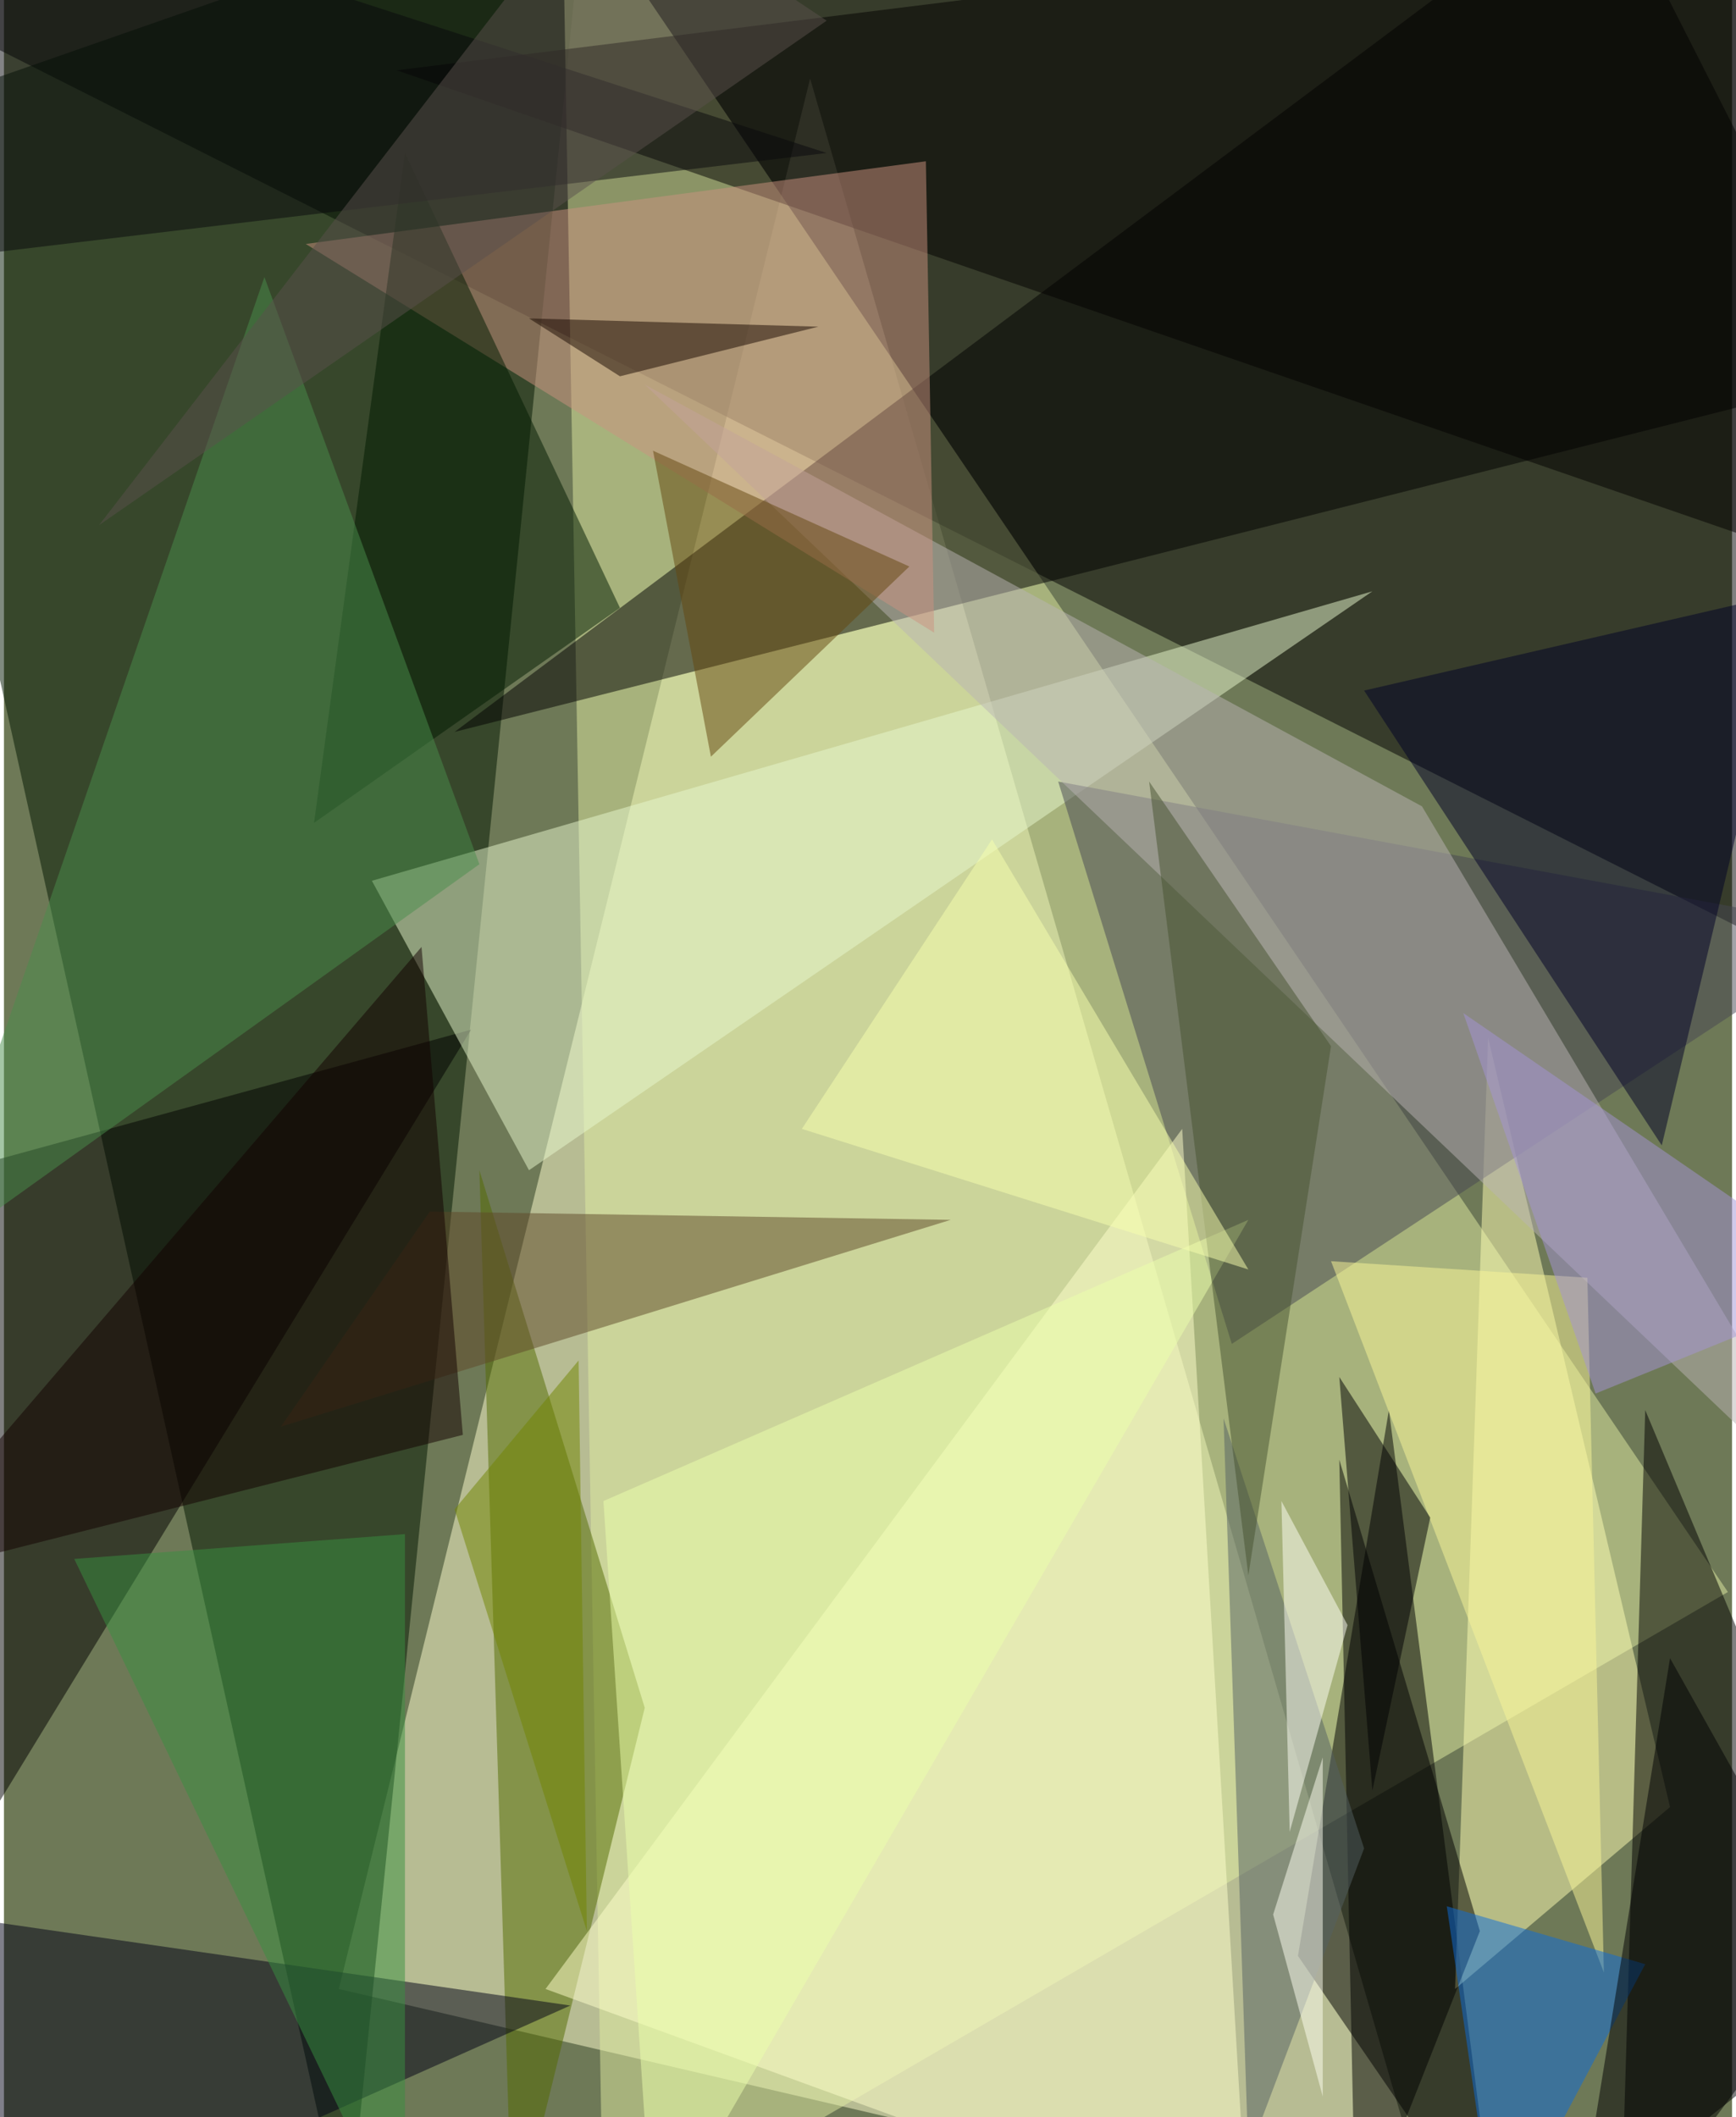 <svg xmlns="http://www.w3.org/2000/svg" width="228" height="278" viewBox="0 0 836 1024"><path fill="#6e7957" d="M0 0h836v1024H0z"/><g fill-opacity=".502"><path fill="#ffffd0" d="M390 38L162 962l532 124z"/><path d="M882 470l-4-488L-62-6z"/><path fill="#001601" d="M282-62L166 1086-62 58z"/><path fill="#e0eca1" d="M270-62l564 832-544 316z"/><path d="M218 354l680-172L774-62zm408 592l44-264 52 404zM226 498l-248 68-16 364z"/><path fill="#526b00" d="M246 1086l-16-520 80 260z"/><path fill="#ffffb4" d="M806 874l-88-372-16 460z"/><path fill="#e8f7ce" d="M254 566l-76-140 484-140z"/><path d="M782 1086l12-404 104 248z"/><path fill="#030000" d="M862 266L834-46 190 34z"/><path fill="#464752" d="M594 650l304-200-388-72z"/><path fill="#000016" d="M-30 926l44 160 260-116z"/><path fill="#ffffcb" d="M602 1086L262 962l308-416z"/><path fill="#bab3b3" d="M310 186l588 560-212-356z"/><path fill="#000027" d="M866 286l-64 268-144-220z"/><path d="M714 934l-68-228 8 380z"/><path fill="#cb927f" d="M446 78l-300 40 304 188z"/><path fill="#001b00" d="M150 398l44-324 104 220z"/><path fill="#546162" d="M602 1042l56-148-68-208z"/><path fill="#4a8e4d" d="M-38 610l268-192-104-284z"/><path fill="#5f4928" d="M458 590L134 690l72-104z"/><path fill="#65460f" d="M438 274l-124-56 28 148z"/><path fill="#120000" d="M-62 766l264-308 20 236z"/><path fill="#08080c" d="M398 74l-436 52 16-188z"/><path fill="#389041" d="M194 742v344L34 754z"/><path fill="#faf698" d="M642 610l124 8 8 336z"/><path fill="#0c6cdb" d="M722 1086l-24-164 96 28z"/><path fill="#ebffac" d="M314 1086l-24-360 312-136z"/><path fill="#fffff2" d="M614 926l24 88V850z"/><path fill="#465330" d="M554 378l48 384 40-256z"/><path fill="#a493d6" d="M898 622l-128 52-64-184z"/><path fill="#000002" d="M762 1074l44-272 92 164z"/><path fill="#5a504c" d="M398 10L290-62 46 254z"/><path fill="#f7ffae" d="M386 546l216 68-124-208z"/><path fill="#718400" d="M282 934l-64-204 60-72z"/><path fill="#000002" d="M646 666l16 200 28-132z"/><path fill="#190800" d="M298 182l-44-28 140 4z"/><path fill="#fffff6" d="M618 726l32 60-28 100z"/></g></svg>